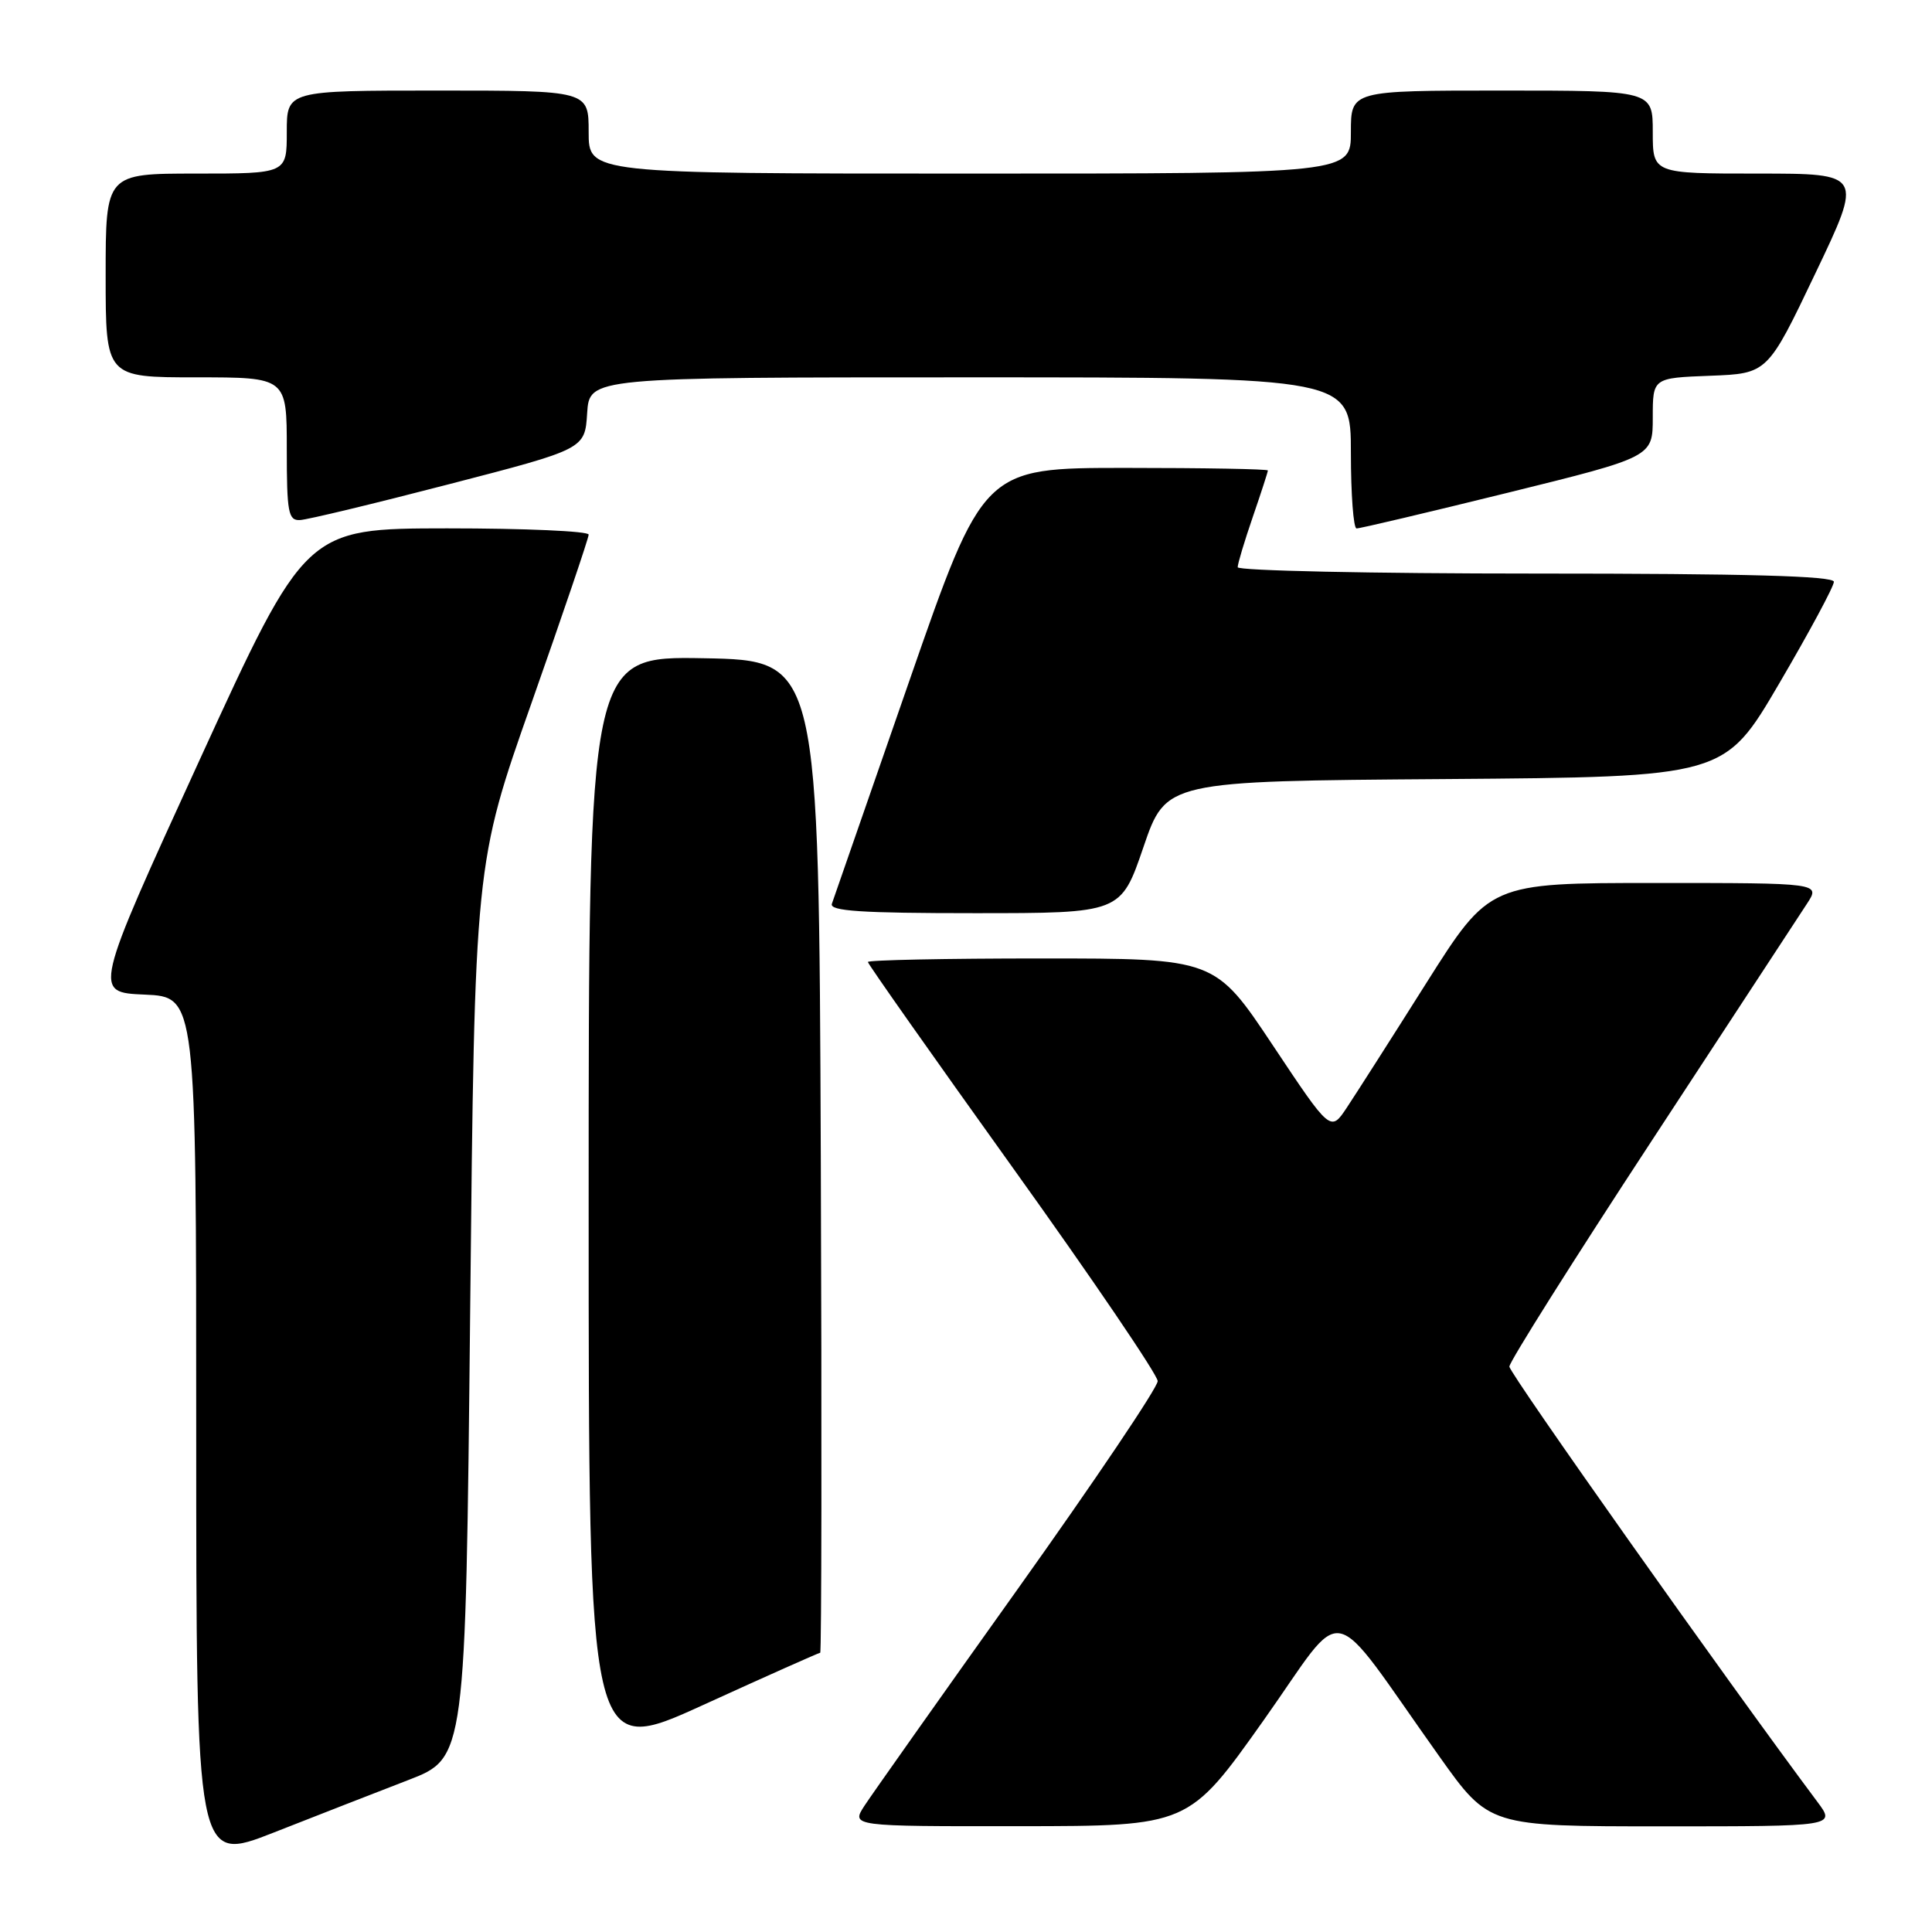 <?xml version="1.0" encoding="UTF-8" standalone="no"?>
<!DOCTYPE svg PUBLIC "-//W3C//DTD SVG 1.1//EN" "http://www.w3.org/Graphics/SVG/1.1/DTD/svg11.dtd" >
<svg xmlns="http://www.w3.org/2000/svg" xmlns:xlink="http://www.w3.org/1999/xlink" version="1.1" viewBox="0 0 256 256">
 <g >
 <path fill="currentColor"
d=" M 54.09 235.87 C 61.69 232.94 61.69 232.94 62.30 173.72 C 62.90 114.50 62.90 114.50 70.45 93.09 C 74.60 81.31 78.00 71.30 78.00 70.84 C 78.00 70.38 69.56 70.01 59.25 70.01 C 40.50 70.03 40.50 70.03 26.42 100.76 C 12.35 131.50 12.35 131.50 19.17 131.79 C 26.00 132.09 26.00 132.09 26.00 189.47 C 26.00 246.85 26.00 246.85 36.25 242.83 C 41.89 240.61 49.92 237.48 54.09 235.87 Z  M 167.42 227.97 C 178.66 212.12 175.61 211.50 190.73 232.75 C 197.31 242.00 197.31 242.00 220.27 242.00 C 243.24 242.00 243.24 242.00 240.81 238.75 C 228.76 222.62 200.00 181.97 200.00 181.08 C 200.00 180.45 208.47 167.01 218.82 151.22 C 229.17 135.42 238.44 121.26 239.43 119.75 C 241.23 117.00 241.23 117.00 219.30 117.00 C 197.38 117.00 197.38 117.00 189.00 130.25 C 184.40 137.54 179.66 144.96 178.47 146.75 C 176.31 150.01 176.31 150.01 168.65 138.50 C 160.99 127.00 160.99 127.00 138.00 127.00 C 125.35 127.00 115.00 127.21 115.00 127.47 C 115.00 127.73 123.64 139.99 134.19 154.72 C 144.75 169.45 153.39 182.18 153.40 183.00 C 153.42 183.82 145.08 196.20 134.89 210.50 C 124.69 224.80 115.55 237.74 114.56 239.25 C 112.77 242.00 112.77 242.00 135.13 241.98 C 157.50 241.96 157.50 241.96 167.42 227.97 Z  M 108.68 219.00 C 108.86 219.00 108.90 189.41 108.76 153.25 C 108.50 87.50 108.50 87.50 93.25 87.22 C 78.00 86.95 78.00 86.95 78.00 159.89 C 78.00 232.84 78.00 232.84 93.17 225.92 C 101.52 222.11 108.50 219.00 108.68 219.00 Z  M 151.51 112.25 C 154.50 103.50 154.50 103.50 191.50 103.23 C 228.50 102.95 228.50 102.95 235.75 90.57 C 239.74 83.76 243.00 77.70 243.00 77.09 C 243.00 76.32 231.43 76.00 203.50 76.00 C 181.78 76.00 164.00 75.62 164.00 75.16 C 164.00 74.69 164.90 71.70 166.00 68.50 C 167.10 65.30 168.00 62.53 168.00 62.34 C 168.00 62.15 159.52 62.00 149.15 62.00 C 130.30 62.00 130.30 62.00 120.48 90.25 C 115.09 105.79 110.47 119.06 110.23 119.75 C 109.88 120.72 114.09 121.00 129.15 121.00 C 148.52 121.00 148.52 121.00 151.51 112.25 Z  M 199.75 65.30 C 219.00 60.55 219.00 60.55 219.00 55.32 C 219.00 50.08 219.00 50.08 226.60 49.79 C 234.21 49.50 234.21 49.50 240.53 36.25 C 246.86 23.00 246.86 23.00 232.93 23.00 C 219.00 23.00 219.00 23.00 219.00 17.50 C 219.00 12.00 219.00 12.00 199.00 12.00 C 179.00 12.00 179.00 12.00 179.00 17.50 C 179.00 23.00 179.00 23.00 128.50 23.00 C 78.00 23.00 78.00 23.00 78.00 17.50 C 78.00 12.00 78.00 12.00 58.00 12.00 C 38.00 12.00 38.00 12.00 38.00 17.50 C 38.00 23.00 38.00 23.00 26.00 23.00 C 14.00 23.00 14.00 23.00 14.00 36.50 C 14.00 50.00 14.00 50.00 26.00 50.00 C 38.00 50.00 38.00 50.00 38.00 59.50 C 38.00 67.91 38.20 68.99 39.75 68.91 C 40.71 68.87 49.60 66.73 59.50 64.16 C 77.50 59.50 77.50 59.50 77.80 54.75 C 78.11 50.00 78.11 50.00 128.55 50.00 C 179.00 50.00 179.00 50.00 179.00 60.00 C 179.00 65.50 179.34 70.01 179.75 70.02 C 180.16 70.04 189.16 67.91 199.75 65.30 Z "/>
</g>
</svg>